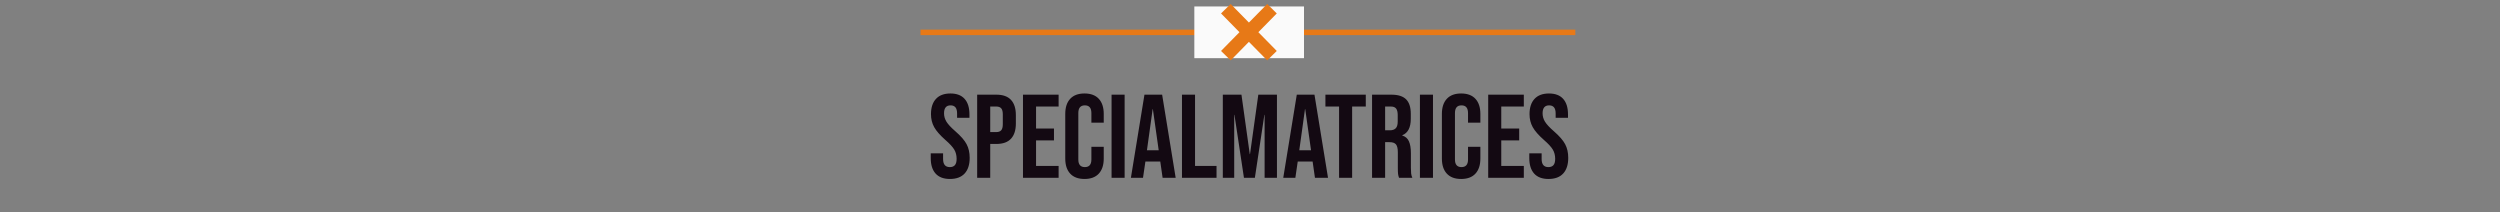 <svg xmlns="http://www.w3.org/2000/svg" xml:space="preserve" width="2000" height="170" data-id="lg_0h7XjixO3RJpUqnvAU" data-version="1" viewBox="0 0 2000 170"><rect x="0" y="0" width="2000" height="170" fill="#808080" stroke="none"/><g data-padding="20"><g transform="translate(10 3.025)scale(.964)"><rect width="579.679" height="115.26" x="479.286" y="-57.467" fill="none" rx="0" ry="0" transform="matrix(.97 0 0 .97 280.48 113.77)"/><path fill="#130912" d="M777.98 145.388q-7.88 0-11.92-4.48-4.04-4.49-4.04-12.86v-3.95h10.25v4.73q0 6.71 5.61 6.71 2.76 0 4.19-1.63t1.43-5.27q0-4.34-1.97-7.64t-7.29-7.93q-6.7-5.91-9.36-10.69t-2.66-10.79q0-8.18 4.14-12.66 4.13-4.49 12.02-4.49 7.78 0 11.77 4.49 3.99 4.48 3.99 12.85v2.86h-10.25v-3.55q0-3.54-1.37-5.17-1.38-1.62-4.04-1.62-5.42 0-5.42 6.6 0 3.74 2.02 6.99 2.02 3.26 7.34 7.89 6.8 5.91 9.36 10.74t2.56 11.33q0 8.47-4.19 13.01-4.19 4.53-12.17 4.53m22.57-.99v-68.97h15.96q8.08 0 12.12 4.33 4.04 4.34 4.04 12.71v6.8q0 8.38-4.04 12.71-4.04 4.34-12.12 4.34h-5.12v28.08Zm10.84-37.93h5.12q2.66 0 3.99-1.48t1.33-5.03v-8.18q0-3.54-1.33-5.02t-3.99-1.48h-5.12Zm27.19 37.93v-68.97h29.56v9.85h-18.72v18.23h14.88v9.85h-14.88v21.19h18.72v9.85Zm51.05.99q-7.79 0-11.88-4.44-4.09-4.43-4.09-12.51v-37.05q0-8.08 4.09-12.51 4.09-4.44 11.88-4.44 7.78 0 11.87 4.44 4.09 4.43 4.09 12.51v7.29h-10.25v-7.98q0-6.4-5.42-6.4t-5.42 6.4v38.53q0 6.31 5.42 6.31t5.42-6.31v-10.54h10.25v9.75q0 8.08-4.09 12.51-4.09 4.44-11.87 4.44m22.46-.99v-68.97h10.84v68.97Zm16.05 0 11.24-68.97h14.68l11.23 68.97h-10.84l-1.97-13.69v.19h-12.31l-1.98 13.5Zm13.31-22.86h9.75l-4.83-34.09h-.19Zm29.07 22.86v-68.97h10.84v59.12h17.84v9.85Zm33.89 0v-68.97h15.47l6.9 49.36h.2l6.89-49.36h15.47v68.97h-10.24v-52.22h-.2l-7.88 52.22h-9.07l-7.88-52.22h-.2v52.22Zm50.16 0 11.23-68.97h14.68l11.24 68.97h-10.84l-1.97-13.69v.19h-12.32l-1.97 13.5Zm13.3-22.86h9.75l-4.82-34.09h-.2Zm33.02 22.86v-59.12h-11.33v-9.85h33.5v9.85h-11.33v59.12Zm27.38 0v-68.97h16.06q8.38 0 12.22 3.89 3.85 3.89 3.85 11.97v4.24q0 10.74-7.1 13.6v.19q3.94 1.19 5.57 4.83 1.62 3.65 1.62 9.76v12.12q0 2.95.2 4.78.2 1.82.99 3.59h-11.04q-.59-1.67-.79-3.15-.19-1.48-.19-5.32v-12.61q0-4.73-1.53-6.61-1.53-1.87-5.27-1.87h-3.75v29.56Zm10.84-39.41h3.94q3.26 0 4.88-1.68 1.63-1.67 1.63-5.61v-5.32q0-3.75-1.33-5.42-1.33-1.68-4.19-1.68h-4.93Zm28.88 39.41v-68.97h10.84v68.97Zm34.2.99q-7.79 0-11.88-4.44-4.09-4.43-4.09-12.51v-37.05q0-8.08 4.09-12.51 4.09-4.44 11.88-4.44 7.78 0 11.87 4.44 4.09 4.43 4.09 12.51v7.29h-10.25v-7.98q0-6.4-5.42-6.4t-5.42 6.4v38.53q0 6.31 5.42 6.31t5.42-6.31v-10.54h10.25v9.75q0 8.08-4.09 12.51-4.09 4.44-11.87 4.44m22.46-.99v-68.97h29.56v9.85h-18.72v18.23h14.88v9.85h-14.88v21.19h18.72v9.85Zm50.06.99q-7.88 0-11.92-4.48-4.04-4.49-4.04-12.86v-3.95h10.24v4.73q0 6.71 5.62 6.71 2.76 0 4.19-1.63t1.43-5.27q0-4.34-1.97-7.64t-7.29-7.93q-6.71-5.91-9.37-10.69t-2.66-10.79q0-8.18 4.14-12.66 4.14-4.49 12.02-4.49 7.79 0 11.78 4.49 3.99 4.48 3.99 12.85v2.86h-10.25v-3.55q0-3.54-1.38-5.17-1.38-1.62-4.04-1.62-5.42 0-5.42 6.6 0 3.74 2.02 6.99 2.02 3.26 7.34 7.89 6.8 5.91 9.36 10.74 2.57 4.83 2.57 11.33 0 8.47-4.19 13.01-4.19 4.53-12.17 4.53"/><g fill="#2e1805" stroke="#e77917" stroke-width="5" transform="matrix(.91 0 0 .91 279.19 23.57)"><path d="M521.252.174h597.168"/>undefined
        undefined</g><rect width="100" height="47.16" x="769.836" y="-23.406" fill="#fafafa" rx="0" ry="0" transform="matrix(.91 0 0 .91 280.23 23.52)"/><path fill="#e77917" d="M1049.189 8.01 1033.9 23.578l15.288 15.568-7.952 7.84-15.176-15.4-15.12 15.4-8.008-7.84 15.288-15.568-15.288-15.568 8.008-7.84 15.12 15.4 15.176-15.4Z"/></g><path fill="transparent" stroke="transparent" d="M719 0h562v170H719z"/></g></svg>